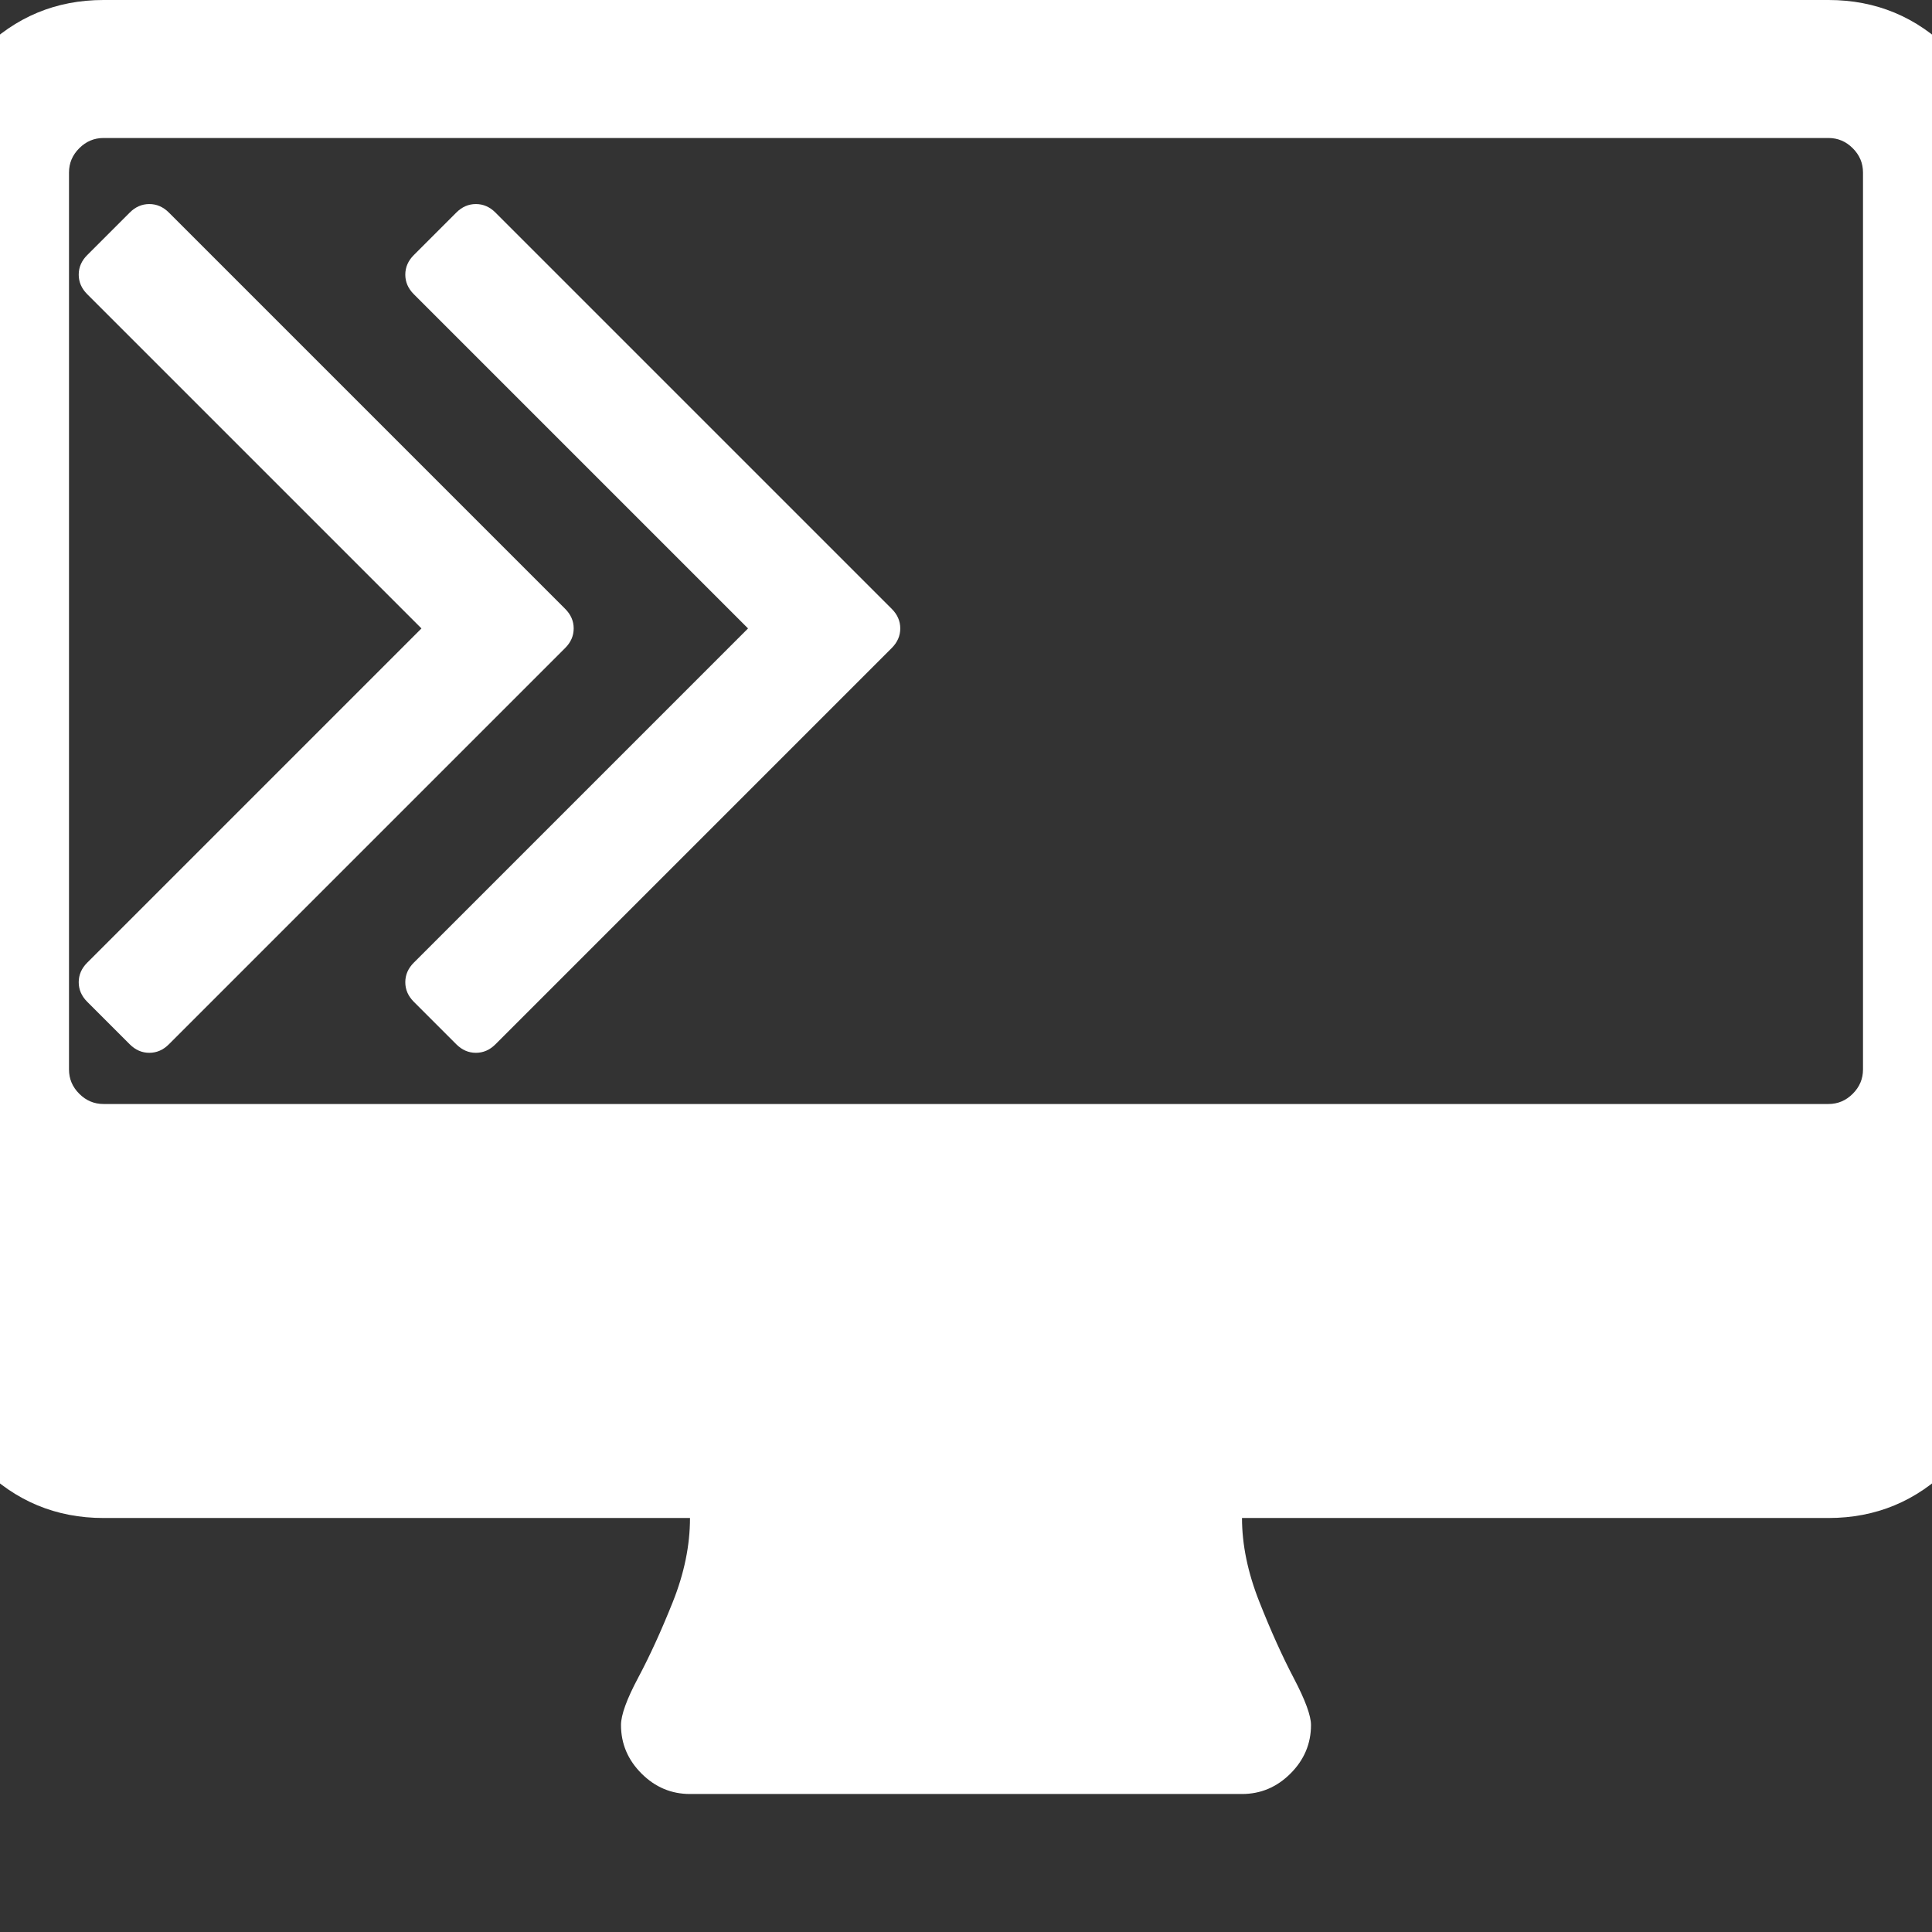 <?xml version="1.0" encoding="utf-8"?>
<!-- Generator: Adobe Illustrator 17.0.0, SVG Export Plug-In . SVG Version: 6.00 Build 0)  -->
<!DOCTYPE svg PUBLIC "-//W3C//DTD SVG 1.1//EN" "http://www.w3.org/Graphics/SVG/1.1/DTD/svg11.dtd">
<svg version="1.1" id="图层_1" xmlns="http://www.w3.org/2000/svg" xmlns:xlink="http://www.w3.org/1999/xlink" x="0px" y="0px"
	 width="1792px" height="1792px" viewBox="0 0 1792 1792" enable-background="new 0 0 1792 1792" xml:space="preserve">
<rect x="0" y="0" width="1792" height="1792" fill="#333333" stroke="none"/>
<path fill="#FFFFFF" d="M1728,992V160c0-8.667-3.167-16.167-9.5-22.5s-13.833-9.5-22.5-9.5H96c-8.667,0-16.167,3.167-22.5,9.5
	S64,151.333,64,160v832c0,8.667,3.167,16.167,9.5,22.5s13.833,9.5,22.5,9.5h1600c8.667,0,16.167-3.167,22.5-9.5
	S1728,1000.667,1728,992z M1856,160v1088c0,44-15.667,81.667-47,113s-69,47-113,47h-544c0,24.667,5.333,50.5,16,77.5
	s21.333,50.667,32,71s16,34.833,16,43.5c0,17.333-6.333,32.333-19,45s-27.667,19-45,19H640c-17.333,0-32.333-6.333-45-19
	s-19-27.667-19-45c0-9.333,5.333-24,16-44s21.333-43.333,32-70s16-52.667,16-78H96c-44,0-81.667-15.667-113-47s-47-69-47-113V160
	c0-44,15.667-81.667,47-113S52,0,96,0h1600c44,0,81.667,15.667,113,47S1856,116,1856,160z"/>
<path fill="#FFFFFF" d="M532.116,582.895c0,6.837-2.629,12.884-7.888,18.143L156.633,968.633
	c-5.259,5.259-11.307,7.888-18.143,7.888s-12.884-2.629-18.143-7.888l-39.442-39.442c-5.259-5.259-7.888-11.307-7.888-18.143
	c0-6.836,2.629-12.884,7.888-18.143l310.01-310.01l-310.01-310.01c-5.259-5.259-7.888-11.307-7.888-18.143
	c0-6.837,2.629-12.884,7.888-18.143l39.442-39.442c5.259-5.259,11.307-7.888,18.143-7.888s12.884,2.629,18.143,7.888
	l367.595,367.595C529.487,570.01,532.116,576.058,532.116,582.895z M835.027,582.895c0,6.837-2.629,12.884-7.888,18.143
	L459.544,968.633c-5.259,5.259-11.307,7.888-18.143,7.888s-12.884-2.629-18.143-7.888l-39.441-39.442
	c-5.259-5.259-7.888-11.307-7.888-18.143c0-6.836,2.629-12.884,7.888-18.143l310.01-310.01l-310.01-310.01
	c-5.259-5.259-7.888-11.307-7.888-18.143c0-6.837,2.629-12.884,7.888-18.143l39.441-39.442c5.259-5.259,11.307-7.888,18.143-7.888
	s12.884,2.629,18.143,7.888l367.595,367.595C832.398,570.01,835.027,576.058,835.027,582.895z"/>
</svg>
